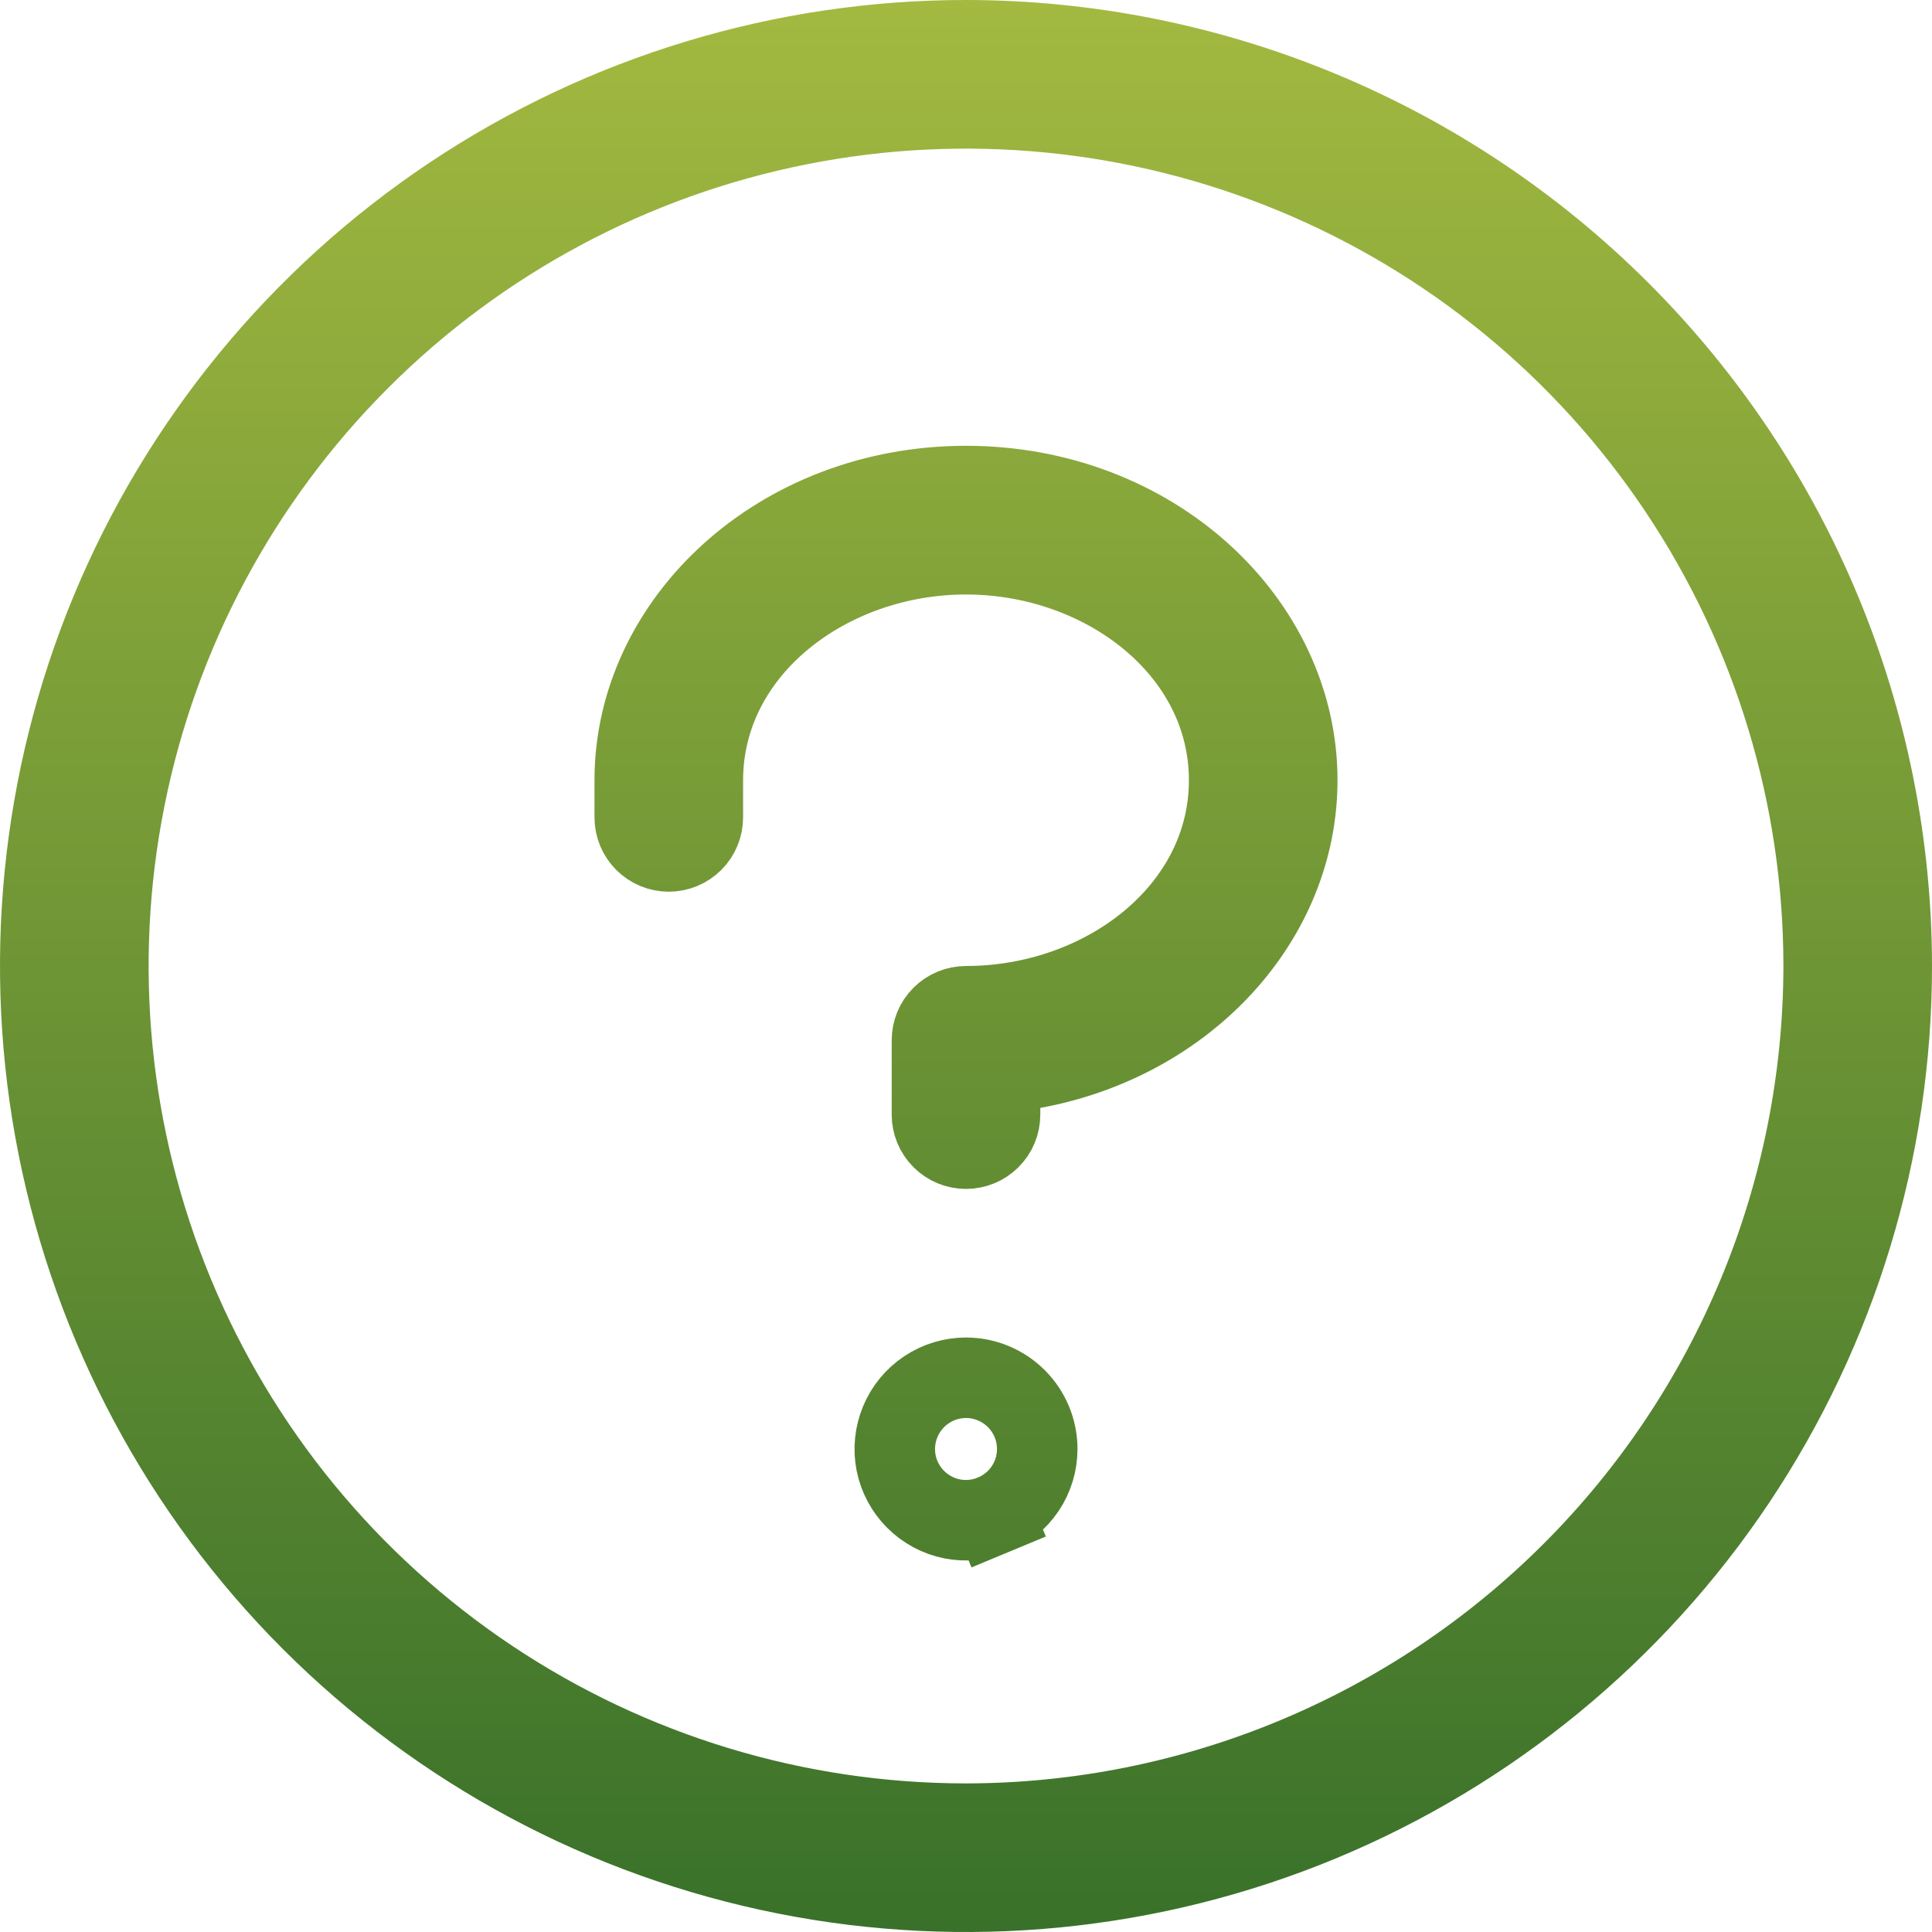 <svg width="24" height="24"  viewBox="0 0 24 24" fill="none" xmlns="http://www.w3.org/2000/svg">
<path d="M12.833 13.271L12.423 13.347V13.763V13.846C12.423 13.958 12.379 14.066 12.299 14.145C12.22 14.225 12.112 14.269 12 14.269C11.888 14.269 11.78 14.225 11.701 14.145C11.621 14.066 11.577 13.958 11.577 13.846V12.923C11.577 12.811 11.621 12.703 11.701 12.624C11.78 12.545 11.888 12.5 12 12.5C13.714 12.5 15.269 11.319 15.269 9.692C15.269 8.066 13.714 6.885 12 6.885C10.286 6.885 8.731 8.066 8.731 9.692V10.154C8.731 10.266 8.686 10.374 8.607 10.453C8.528 10.532 8.42 10.577 8.308 10.577C8.195 10.577 8.088 10.532 8.009 10.453C7.929 10.374 7.885 10.266 7.885 10.154V9.692C7.885 7.726 9.68 6.038 12 6.038C14.32 6.038 16.115 7.726 16.115 9.692C16.115 11.416 14.742 12.921 12.833 13.271ZM12.338 18.817L12.53 19.279L12.338 18.817C12.177 18.884 11.999 18.902 11.827 18.868C11.656 18.834 11.498 18.749 11.374 18.625C11.251 18.502 11.166 18.344 11.132 18.173C11.098 18.001 11.116 17.823 11.183 17.662C11.25 17.5 11.363 17.362 11.508 17.265C11.654 17.167 11.825 17.115 12 17.115C12.235 17.115 12.46 17.209 12.626 17.375C12.791 17.54 12.885 17.765 12.885 18C12.885 18.175 12.833 18.346 12.736 18.491C12.638 18.637 12.5 18.75 12.338 18.817ZM22.654 12.001V12C22.654 9.893 22.029 7.833 20.858 6.081C19.688 4.329 18.024 2.963 16.077 2.157C14.13 1.351 11.988 1.14 9.922 1.551C7.855 1.962 5.957 2.977 4.467 4.467C2.977 5.957 1.962 7.855 1.551 9.922C1.14 11.988 1.351 14.13 2.157 16.077C2.963 18.024 4.329 19.688 6.081 20.858C7.833 22.029 9.893 22.654 12 22.654H12.001C14.825 22.651 17.533 21.527 19.53 19.53C21.527 17.533 22.651 14.825 22.654 12.001ZM23.5 12.001C23.5 14.275 22.825 16.498 21.562 18.389C20.298 20.28 18.502 21.754 16.401 22.625C14.3 23.495 11.987 23.723 9.756 23.279C7.526 22.835 5.477 21.74 3.868 20.132C2.26 18.523 1.165 16.474 0.721 14.243C0.277 12.013 0.505 9.7 1.375 7.599C2.246 5.498 3.72 3.702 5.611 2.438C7.502 1.175 9.725 0.5 12 0.5C15.049 0.503 17.972 1.716 20.128 3.872C22.284 6.028 23.497 8.951 23.5 12.001Z" stroke="url(#paint0_linear_45_52)"/>
<defs>
<linearGradient id="paint0_linear_45_52" x1="12" y1="0" x2="12" y2="24" gradientUnits="userSpaceOnUse">
<stop stop-color="#A3B940"/>
<stop offset="1" stop-color="#39712A"/>
</linearGradient>
</defs>
</svg>
